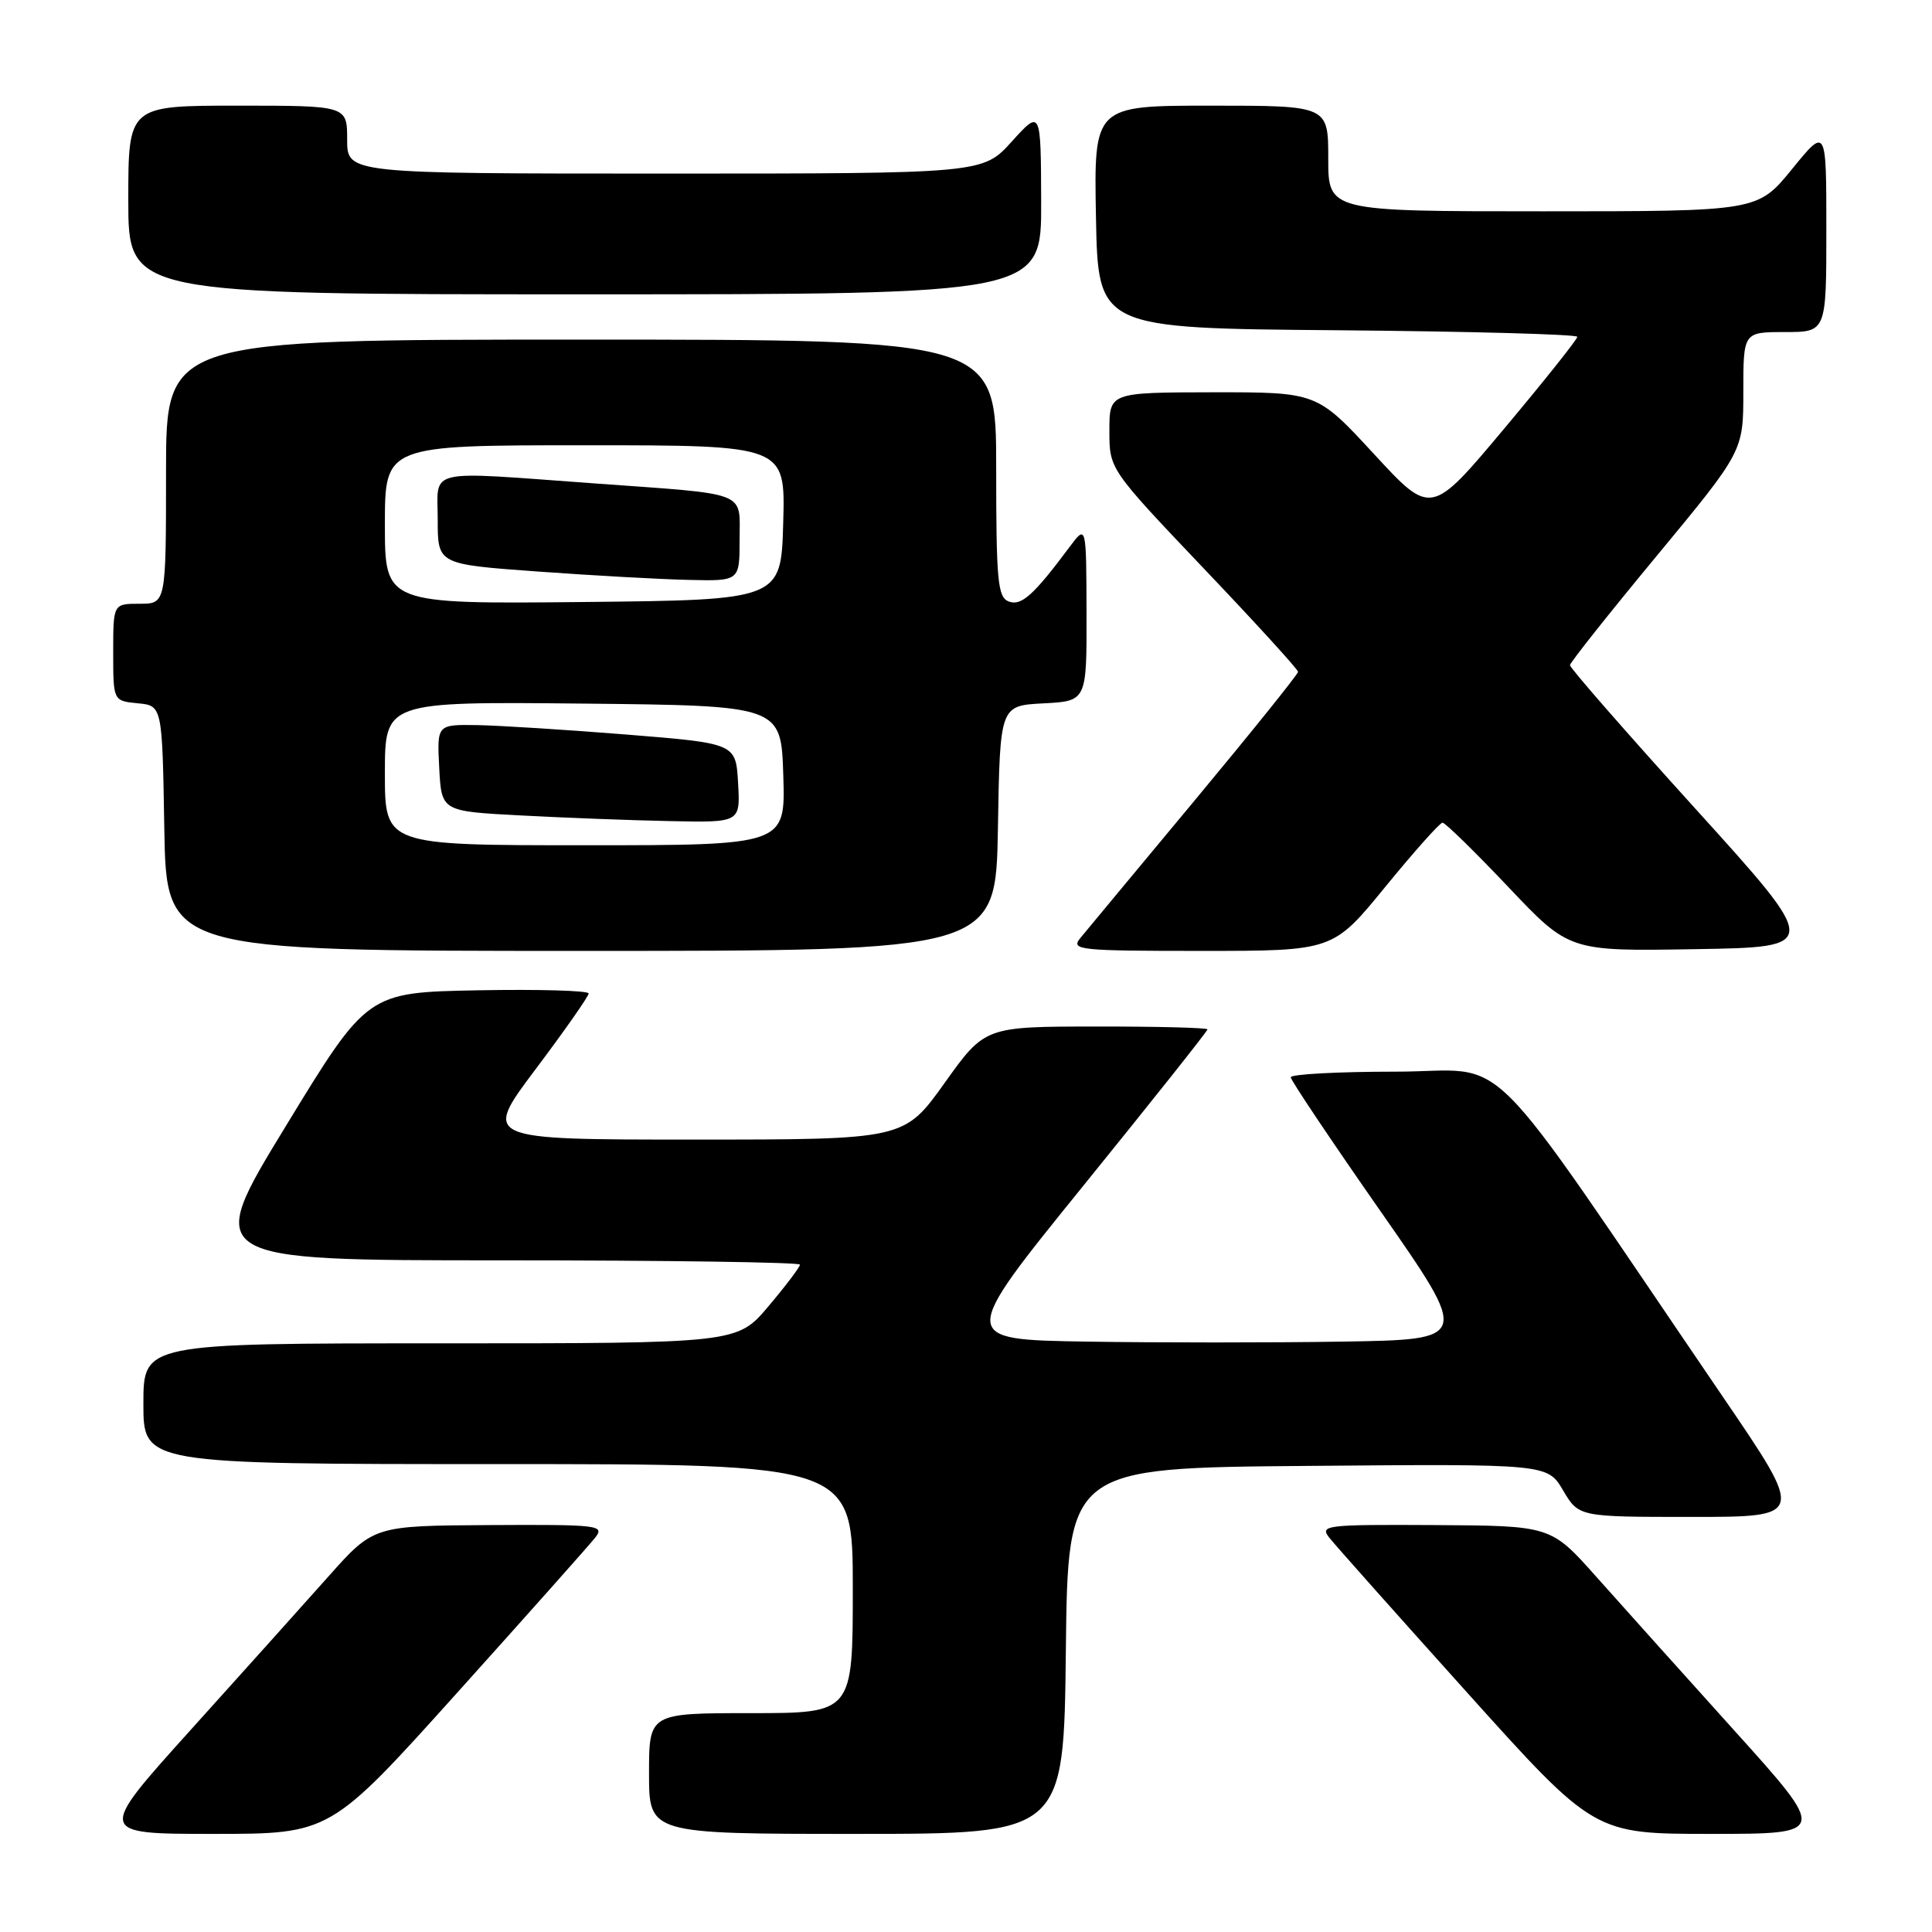 <?xml version="1.0" encoding="UTF-8" standalone="no"?>
<!DOCTYPE svg PUBLIC "-//W3C//DTD SVG 1.1//EN" "http://www.w3.org/Graphics/SVG/1.1/DTD/svg11.dtd" >
<svg xmlns="http://www.w3.org/2000/svg" xmlns:xlink="http://www.w3.org/1999/xlink" version="1.1" viewBox="0 0 256 256">
 <g >
 <path fill="currentColor"
d=" M 60.63 224.24 C 69.91 213.92 78.12 204.70 78.87 203.74 C 80.16 202.10 79.35 202.00 64.87 202.08 C 49.50 202.17 49.50 202.17 43.50 208.91 C 40.20 212.62 31.95 221.81 25.17 229.33 C 12.85 243.00 12.85 243.00 28.31 243.00 C 43.76 243.00 43.76 243.00 60.63 224.24 Z  M 141.23 218.75 C 141.50 194.50 141.50 194.50 173.28 194.24 C 205.05 193.97 205.05 193.97 207.12 197.49 C 209.20 201.00 209.20 201.00 224.16 201.00 C 239.13 201.00 239.13 201.00 228.40 185.25 C 195.50 136.96 200.56 142.00 184.94 142.00 C 177.27 142.00 171.01 142.34 171.03 142.75 C 171.05 143.16 176.40 151.15 182.93 160.50 C 194.79 177.50 194.79 177.50 177.89 177.77 C 168.60 177.92 153.36 177.92 144.02 177.77 C 127.04 177.50 127.04 177.50 143.52 157.15 C 152.58 145.96 160.00 136.63 160.00 136.40 C 160.00 136.18 153.36 136.01 145.25 136.02 C 130.50 136.03 130.50 136.03 125.15 143.52 C 119.80 151.00 119.80 151.00 91.88 151.00 C 63.96 151.00 63.96 151.00 70.98 141.66 C 74.84 136.53 78.00 132.01 78.00 131.64 C 78.00 131.26 71.40 131.07 63.33 131.22 C 48.67 131.50 48.67 131.50 37.85 149.25 C 27.02 167.00 27.02 167.00 66.51 167.00 C 88.23 167.00 106.00 167.26 106.00 167.57 C 106.00 167.88 104.13 170.36 101.84 173.07 C 97.69 178.00 97.69 178.00 58.34 178.00 C 19.00 178.00 19.00 178.00 19.00 186.00 C 19.00 194.00 19.00 194.00 66.00 194.00 C 113.00 194.00 113.00 194.00 113.00 210.50 C 113.00 227.00 113.00 227.00 99.50 227.00 C 86.00 227.00 86.00 227.00 86.00 235.00 C 86.00 243.00 86.00 243.00 113.48 243.00 C 140.96 243.00 140.96 243.00 141.23 218.75 Z  M 229.83 229.33 C 223.05 221.81 214.80 212.62 211.50 208.91 C 205.50 202.17 205.50 202.17 190.13 202.08 C 175.65 202.00 174.84 202.10 176.13 203.74 C 176.88 204.70 185.09 213.92 194.37 224.24 C 211.24 243.00 211.24 243.00 226.69 243.00 C 242.15 243.00 242.15 243.00 229.83 229.33 Z  M 132.23 109.75 C 132.50 93.50 132.50 93.50 138.25 93.20 C 144.00 92.90 144.00 92.90 143.97 81.20 C 143.94 69.50 143.94 69.50 141.72 72.48 C 136.97 78.86 135.32 80.34 133.66 79.70 C 132.20 79.14 132.00 76.97 132.00 62.03 C 132.00 45.00 132.00 45.00 77.00 45.00 C 22.00 45.00 22.00 45.00 22.00 62.50 C 22.00 80.00 22.00 80.00 18.50 80.00 C 15.00 80.00 15.00 80.00 15.00 86.44 C 15.00 92.87 15.00 92.87 18.25 93.19 C 21.50 93.50 21.50 93.50 21.77 109.75 C 22.05 126.00 22.05 126.00 77.00 126.00 C 131.95 126.00 131.95 126.00 132.23 109.75 Z  M 183.56 117.51 C 187.38 112.84 190.79 109.01 191.14 109.01 C 191.49 109.00 195.41 112.84 199.85 117.52 C 207.92 126.05 207.92 126.05 224.59 125.77 C 241.26 125.50 241.26 125.50 224.63 107.14 C 215.48 97.04 208.01 88.49 208.03 88.14 C 208.04 87.79 213.22 81.27 219.53 73.65 C 231.00 59.79 231.00 59.79 231.00 51.90 C 231.00 44.00 231.00 44.00 236.50 44.00 C 242.00 44.00 242.00 44.00 242.00 30.41 C 242.00 16.82 242.00 16.82 237.45 22.41 C 232.89 28.00 232.89 28.00 204.45 28.00 C 176.00 28.00 176.00 28.00 176.00 21.00 C 176.00 14.00 176.00 14.00 160.47 14.00 C 144.95 14.00 144.95 14.00 145.22 28.75 C 145.50 43.50 145.50 43.50 177.25 43.76 C 194.71 43.91 209.00 44.30 209.00 44.63 C 209.00 44.97 204.64 50.44 199.31 56.80 C 189.62 68.36 189.62 68.36 182.06 60.16 C 174.50 51.97 174.50 51.97 160.75 51.98 C 147.00 52.00 147.00 52.00 147.00 57.09 C 147.00 62.17 147.00 62.17 159.50 75.32 C 166.38 82.54 172.00 88.71 172.00 89.02 C 172.00 89.33 165.81 97.03 158.25 106.12 C 150.69 115.21 143.88 123.40 143.13 124.32 C 141.85 125.88 143.00 126.00 159.19 126.00 C 176.63 126.00 176.63 126.00 183.56 117.51 Z  M 137.96 26.75 C 137.92 14.50 137.92 14.50 134.07 18.75 C 130.23 23.00 130.23 23.00 88.11 23.00 C 46.00 23.00 46.00 23.00 46.00 18.50 C 46.00 14.00 46.00 14.00 31.50 14.00 C 17.00 14.00 17.00 14.00 17.00 26.50 C 17.00 39.00 17.00 39.00 77.50 39.00 C 138.00 39.00 138.00 39.00 137.96 26.75 Z  M 51.00 102.48 C 51.00 92.97 51.00 92.97 77.25 93.23 C 103.50 93.50 103.50 93.50 103.79 102.75 C 104.08 112.00 104.08 112.00 77.54 112.00 C 51.00 112.00 51.00 112.00 51.00 102.48 Z  M 97.80 103.75 C 97.50 98.50 97.50 98.50 83.00 97.33 C 75.03 96.69 66.12 96.13 63.20 96.08 C 57.90 96.00 57.90 96.00 58.20 101.75 C 58.50 107.50 58.50 107.50 69.00 108.05 C 74.78 108.36 83.69 108.70 88.80 108.80 C 98.10 109.00 98.10 109.00 97.80 103.75 Z  M 51.00 69.52 C 51.00 59.00 51.00 59.00 77.53 59.00 C 104.07 59.00 104.07 59.00 103.78 69.25 C 103.50 79.50 103.50 79.50 77.25 79.77 C 51.00 80.03 51.00 80.03 51.00 69.52 Z  M 98.00 71.52 C 98.00 64.99 99.43 65.55 78.85 64.06 C 56.02 62.41 58.00 61.95 58.00 68.89 C 58.00 74.77 58.00 74.77 71.25 75.73 C 78.54 76.26 87.54 76.76 91.25 76.84 C 98.00 77.00 98.00 77.00 98.00 71.52 Z "/>
</g>
</svg>